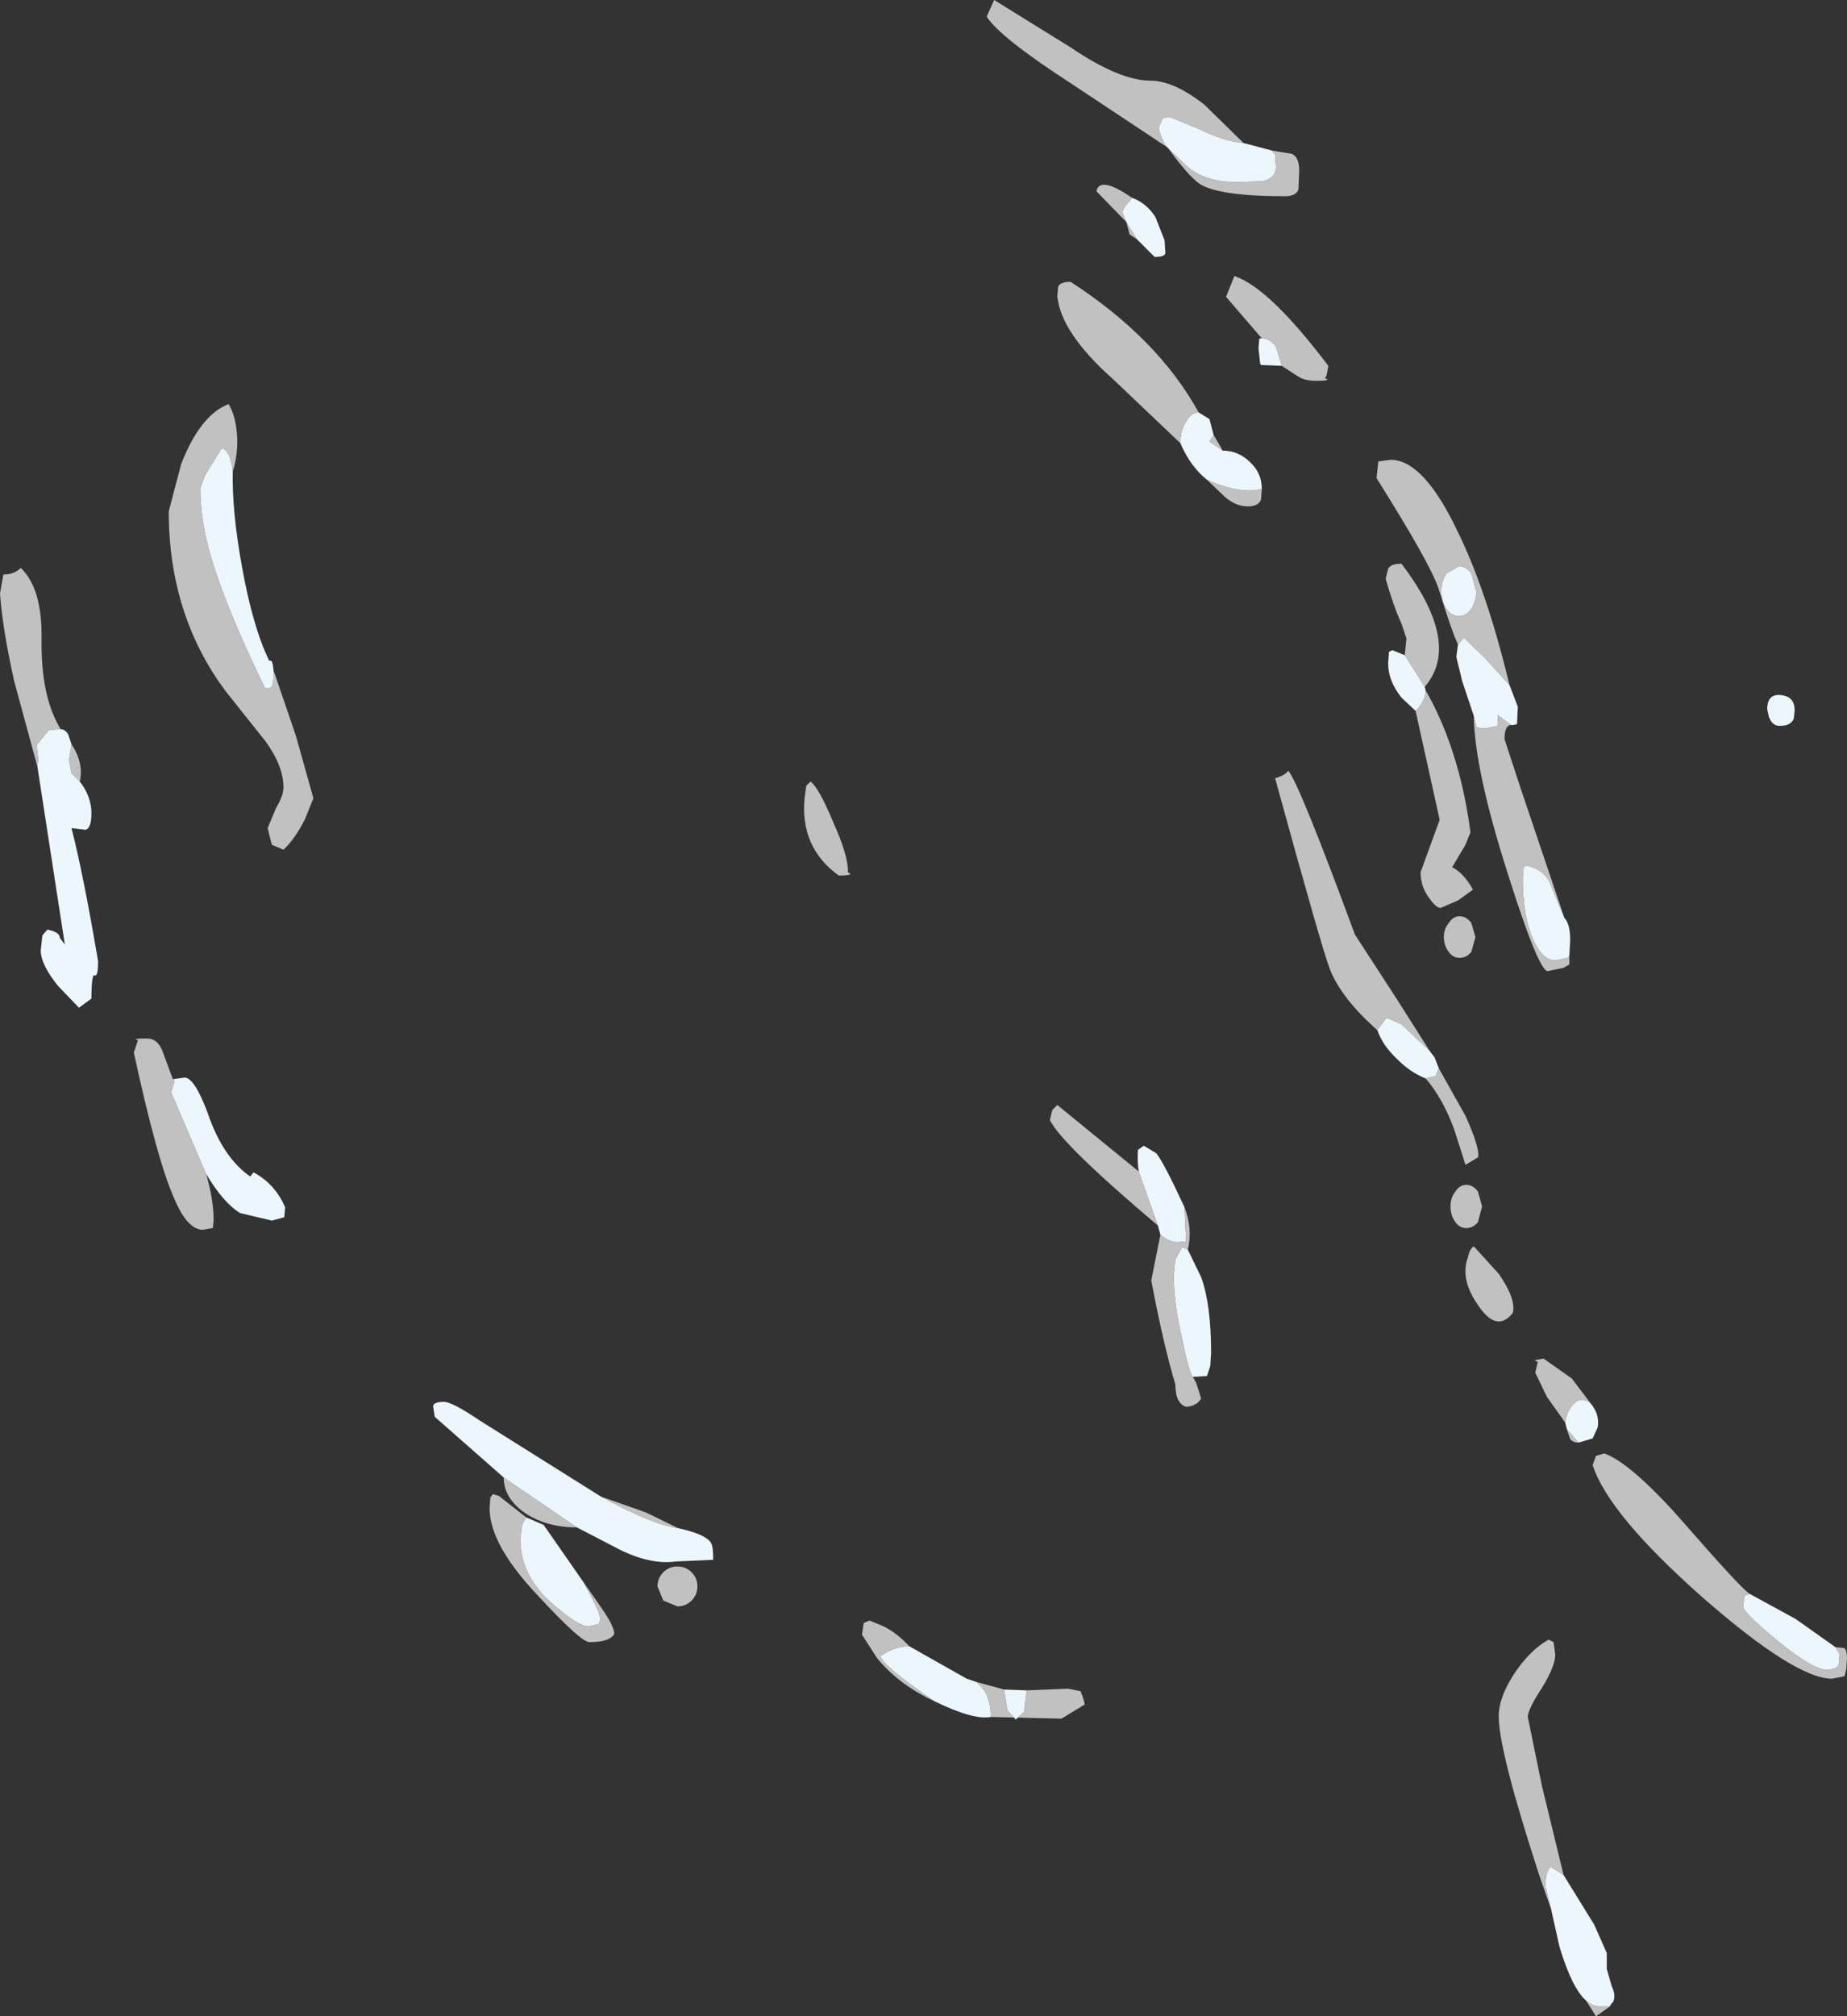 <?xml version="1.0" encoding="UTF-8" standalone="no"?>
<svg xmlns:xlink="http://www.w3.org/1999/xlink" height="121.25px" width="111.1px" xmlns="http://www.w3.org/2000/svg">
  <rect width="100%" height="100%" fill="#333333" stroke="none"/>
  <g transform="matrix(1.0, 0.0, 0.0, 1.0, 44.35, 58.2)">
    <path d="M25.85 -49.35 L20.05 -53.2 Q15.8 -55.95 15.0 -57.2 L15.45 -58.2 20.05 -55.35 Q23.0 -53.35 24.85 -53.35 26.25 -53.35 28.1 -51.9 L30.45 -49.6 Q29.25 -49.7 27.75 -50.45 L26.05 -51.15 25.45 -51.1 25.6 -51.1 25.35 -50.55 Q25.45 -49.9 25.85 -49.35 M32.15 -49.15 L33.35 -48.95 Q33.8 -48.75 33.8 -47.95 L33.75 -46.8 Q33.6 -46.4 32.95 -46.4 28.95 -46.4 27.8 -47.15 27.1 -47.65 25.95 -49.25 L27.1 -48.15 Q28.2 -47.25 30.05 -47.25 L31.6 -47.3 Q32.4 -47.5 32.4 -48.15 L32.35 -48.9 32.15 -49.15 M32.75 -36.2 L32.4 -37.35 Q32.05 -37.85 31.55 -37.85 L29.4 -40.35 29.9 -41.6 Q32.0 -40.9 35.55 -36.2 L35.45 -35.65 35.35 -35.45 Q35.8 -35.3 34.8 -35.3 34.15 -35.3 33.75 -35.55 L32.75 -36.2 M23.75 -46.3 L23.3 -45.75 23.15 -45.45 23.4 -44.85 21.6 -46.7 Q21.8 -47.65 23.75 -46.3 M23.4 -44.85 L24.05 -43.8 23.6 -44.1 23.4 -44.85 M27.75 -33.4 Q27.3 -33.4 27.0 -32.85 26.65 -32.3 26.65 -31.55 L22.6 -35.4 Q19.45 -38.2 19.25 -40.4 L19.3 -40.95 Q19.4 -41.25 20.05 -41.25 25.3 -37.85 27.75 -33.4 M28.25 -29.35 Q30.3 -28.45 31.55 -28.8 L31.5 -28.15 Q31.35 -27.75 30.7 -27.75 30.0 -27.75 29.35 -28.3 L28.25 -29.35 M29.2 -31.1 L28.4 -31.65 28.65 -32.05 29.2 -31.1 M43.35 -19.45 Q43.0 -20.15 42.2 -22.75 41.75 -24.2 38.45 -29.45 L38.55 -30.35 38.55 -30.45 39.3 -30.55 Q41.25 -30.55 43.25 -26.4 45.05 -22.8 46.45 -17.0 L44.95 -18.65 43.7 -19.85 43.35 -19.45 M46.55 -14.6 Q46.15 -14.6 46.15 -13.75 L47.15 -10.7 49.75 -3.0 49.0 -4.8 Q48.65 -5.9 47.45 -6.15 L47.3 -6.05 47.25 -5.4 Q47.25 -3.05 47.9 -1.65 48.45 -0.45 49.2 -0.45 L49.95 -0.6 50.05 -0.75 50.05 -0.2 49.7 0.0 48.75 0.2 Q48.2 0.2 46.35 -5.65 44.35 -11.9 44.3 -15.15 L44.45 -14.55 Q44.45 -14.4 45.0 -14.4 L45.75 -14.55 45.75 -15.2 46.55 -14.6 M6.65 -5.75 Q7.1 -5.55 6.1 -5.55 3.75 -7.25 4.05 -10.25 L4.15 -10.95 4.4 -11.2 Q4.9 -10.85 5.75 -8.8 6.7 -6.7 6.65 -5.75 M40.15 -18.8 L40.25 -19.8 39.95 -20.7 Q39.45 -21.8 39.0 -23.4 L39.15 -24.0 Q39.3 -24.3 39.95 -24.3 43.6 -19.5 41.35 -16.9 L40.15 -18.8 M41.4 -16.7 Q43.45 -13.1 44.1 -8.15 L43.8 -7.4 43.0 -6.05 Q43.7 -5.7 44.25 -4.7 L43.35 -4.05 42.3 -3.6 Q42.05 -3.6 41.65 -4.15 41.1 -4.85 41.1 -5.75 L42.25 -8.9 40.8 -15.45 Q41.4 -16.05 41.4 -16.7 M38.5 3.75 Q36.35 1.85 35.65 0.1 35.15 -1.2 32.35 -11.4 32.9 -11.55 33.15 -11.85 33.85 -10.95 37.15 -2.0 L39.65 1.85 41.65 5.0 39.95 3.4 39.05 3.0 38.5 3.75 M42.2 6.05 L43.8 8.9 Q44.7 10.9 44.55 11.4 L43.8 11.85 43.15 9.8 Q42.45 7.85 41.4 6.65 L42.0 6.5 42.2 6.05 M44.45 -22.65 L44.15 -23.7 Q43.85 -24.15 43.4 -24.15 L42.65 -23.7 Q42.35 -23.25 42.35 -22.65 42.35 -22.05 42.65 -21.6 42.95 -21.15 43.4 -21.15 43.85 -21.15 44.15 -21.6 44.45 -22.05 44.45 -22.65 M44.4 -1.85 L44.15 -0.95 Q43.85 -0.6 43.45 -0.6 43.05 -0.6 42.8 -0.95 42.5 -1.35 42.5 -1.85 42.5 -2.35 42.8 -2.7 43.05 -3.1 43.45 -3.1 43.85 -3.1 44.15 -2.7 L44.4 -1.85 M44.8 14.35 L44.55 15.3 Q44.25 15.65 43.85 15.65 43.45 15.65 43.2 15.3 42.9 14.9 42.9 14.35 42.9 13.8 43.2 13.45 43.45 13.05 43.85 13.05 44.25 13.05 44.55 13.45 L44.8 14.35 M43.95 17.4 Q44.05 16.9 44.3 16.75 L45.8 18.4 Q46.85 19.9 46.65 20.75 45.7 21.95 44.6 20.35 43.45 18.75 43.95 17.4 M49.8 27.35 L48.7 25.8 48.0 24.35 48.15 23.7 47.95 23.6 48.5 23.5 50.2 24.7 51.45 26.35 Q51.25 26.05 50.95 26.0 50.55 25.9 50.25 26.3 49.9 26.65 49.8 27.35 M50.6 28.55 Q50.3 28.55 50.1 28.35 L49.9 27.75 50.6 28.55 M66.05 40.85 L66.55 40.9 Q66.75 40.95 66.75 41.55 L66.7 42.2 66.6 42.6 65.85 42.75 Q63.65 42.75 58.05 37.85 52.4 32.85 51.45 29.9 L51.65 29.35 52.15 29.2 Q53.8 29.8 57.0 33.45 60.4 37.35 60.9 37.65 L60.6 37.75 60.5 38.4 Q60.5 38.75 62.55 40.45 64.7 42.2 65.5 42.2 66.15 42.2 66.25 41.9 L66.3 41.3 66.05 40.85 M48.95 56.6 L48.25 54.6 Q45.8 47.1 45.8 45.0 45.8 43.9 46.7 42.5 47.65 41.05 48.8 40.4 L49.1 40.55 49.2 41.3 Q49.2 42.0 48.4 43.3 47.55 44.6 47.55 45.05 L48.4 49.2 49.7 54.55 48.9 54.05 Q48.6 54.5 48.6 55.2 L48.95 56.6 M52.5 62.45 L51.65 63.05 51.05 62.1 Q51.45 62.45 51.85 62.45 L52.5 62.45 M26.9 14.4 Q27.4 15.7 27.1 16.95 L26.75 16.8 26.35 17.55 26.25 18.5 Q26.25 20.1 26.75 22.3 27.15 24.25 27.4 24.6 L27.6 24.95 27.9 25.9 Q27.65 26.35 27.0 26.4 26.35 26.2 26.35 25.05 25.65 22.75 24.9 18.8 L25.45 16.05 Q25.9 16.45 26.45 16.5 L27.0 16.45 26.9 14.4 M25.3 15.5 Q19.5 10.6 18.8 9.15 L18.95 8.55 19.25 8.25 24.15 12.25 25.3 15.5 M11.85 44.1 Q9.7 43.1 8.4 41.5 L7.5 40.1 7.6 39.4 7.95 39.25 8.8 39.6 Q9.6 40.0 10.35 40.8 9.45 40.8 8.6 41.4 8.85 42.05 11.85 44.1 M14.4 42.95 L16.05 43.4 16.25 44.65 16.75 45.2 17.25 44.75 17.4 43.45 19.9 43.35 20.65 43.5 20.8 43.9 20.9 44.3 19.5 45.15 15.25 45.05 Q15.25 44.1 14.85 43.45 L14.4 42.95 M-42.1 -12.1 L-43.5 -17.25 Q-44.2 -20.4 -44.35 -22.5 L-44.15 -23.65 Q-43.5 -23.65 -43.1 -24.05 -41.8 -22.8 -41.85 -19.75 -41.9 -16.3 -40.7 -14.35 L-41.4 -14.3 -42.15 -13.4 -42.05 -12.55 -42.1 -12.1 M-40.05 -13.45 Q-39.3 -12.3 -39.55 -11.2 L-40.05 -11.7 -40.2 -12.5 -40.05 -13.45 M-27.9 -17.9 L-26.55 -13.95 -25.5 -10.2 -26.0 -8.95 Q-26.6 -7.75 -27.3 -7.1 L-28.0 -7.4 -28.25 -8.4 -27.75 -9.6 Q-27.3 -10.35 -27.3 -10.85 -27.3 -12.15 -28.4 -13.65 L-30.75 -16.6 Q-34.2 -21.2 -34.2 -27.45 L-33.45 -30.3 Q-32.3 -33.25 -30.6 -33.9 -30.2 -33.25 -30.1 -32.15 -30.0 -30.95 -30.35 -29.85 -30.5 -31.1 -31.0 -31.25 L-32.0 -29.65 -32.3 -28.85 Q-32.3 -26.85 -31.65 -24.7 -30.8 -21.75 -28.4 -16.8 L-28.05 -16.85 Q-27.9 -17.0 -27.9 -17.65 L-27.9 -17.9 M-31.95 12.4 Q-31.5 13.95 -31.5 15.2 L-31.55 15.65 -32.15 15.75 Q-33.1 15.75 -33.9 13.8 -34.9 11.55 -36.3 5.1 L-36.05 4.35 Q-36.5 4.25 -35.5 4.25 -34.9 4.25 -34.6 4.95 L-33.95 6.7 -33.85 6.8 -34.05 7.5 -31.95 12.4 M-8.2 31.8 L-5.5 32.75 Q-3.65 33.65 -3.55 33.7 -5.1 33.5 -8.2 31.8 M-1.45 35.6 L-3.7 35.7 -1.45 35.6 M-9.65 33.65 Q-11.45 33.65 -12.75 32.8 -14.05 31.9 -14.05 30.65 L-9.65 33.65 M-2.4 37.2 Q-2.4 37.7 -2.75 38.05 -3.1 38.4 -3.6 38.4 L-4.45 38.05 -4.8 37.2 Q-4.8 36.7 -4.45 36.35 -4.1 36.0 -3.6 36.0 -3.1 36.0 -2.75 36.35 -2.4 36.7 -2.4 37.2 M-12.7 33.05 L-12.95 33.5 -13.05 34.35 Q-13.05 36.6 -11.05 38.3 -9.55 39.6 -8.95 39.6 L-8.3 39.45 -8.25 39.15 Q-8.25 38.85 -8.75 37.9 L-9.25 36.95 -8.2 38.45 Q-7.4 39.6 -7.4 40.05 -7.65 40.55 -8.9 40.55 -9.4 40.55 -11.95 37.8 -14.9 34.7 -14.9 32.5 L-14.85 31.8 -14.85 31.85 -14.7 31.65 -14.35 31.75 -12.7 33.05" fill="#ffffff" fill-opacity="0.698" fill-rule="evenodd" stroke="none"/>
    <path d="M30.45 -49.6 L32.15 -49.15 32.35 -48.9 32.4 -48.15 Q32.4 -47.5 31.6 -47.3 L30.05 -47.25 Q28.2 -47.25 27.1 -48.15 L25.95 -49.25 25.85 -49.35 Q25.45 -49.9 25.35 -50.55 L25.6 -51.1 25.45 -51.1 26.05 -51.15 27.75 -50.45 Q29.25 -49.7 30.45 -49.6 M31.55 -37.85 Q32.05 -37.85 32.4 -37.35 L32.75 -36.2 31.5 -36.25 31.45 -36.35 31.35 -37.25 31.4 -37.85 31.55 -37.85 M23.4 -44.85 L23.15 -45.45 23.3 -45.75 23.75 -46.3 Q24.6 -46.0 25.15 -45.15 L25.7 -43.75 25.75 -43.0 Q25.75 -42.75 25.1 -42.75 L24.05 -43.8 23.4 -44.85 M26.65 -31.55 Q26.65 -32.3 27.0 -32.85 27.3 -33.4 27.75 -33.4 L28.4 -33.0 28.65 -32.05 28.4 -31.65 29.2 -31.1 Q30.15 -31.1 30.85 -30.4 31.55 -29.75 31.55 -28.8 30.3 -28.45 28.25 -29.35 27.25 -30.15 26.65 -31.55 M46.45 -17.0 L46.95 -15.7 46.9 -14.65 46.65 -14.6 46.55 -14.6 45.75 -15.2 45.75 -14.55 45.0 -14.4 Q44.45 -14.4 44.45 -14.55 L44.3 -15.15 43.6 -17.25 43.25 -18.7 43.35 -19.45 43.7 -19.85 44.95 -18.65 46.45 -17.0 M49.75 -3.0 Q50.1 -2.65 50.1 -1.65 L50.05 -0.75 49.95 -0.6 49.2 -0.45 Q48.45 -0.45 47.9 -1.65 47.25 -3.05 47.25 -5.4 L47.3 -6.05 47.45 -6.15 Q48.65 -5.9 49.0 -4.8 L49.75 -3.0 M41.35 -16.9 L41.4 -16.7 Q41.4 -16.05 40.8 -15.45 L39.95 -16.25 Q39.15 -17.25 39.15 -18.3 L39.2 -19.0 39.4 -19.1 40.15 -18.8 41.35 -16.9 M41.65 5.0 L41.95 5.4 42.2 6.05 42.0 6.5 41.4 6.65 Q40.5 6.3 39.7 5.5 38.8 4.65 38.5 3.75 L39.05 3.0 39.95 3.4 41.65 5.0 M44.45 -22.65 Q44.45 -22.05 44.15 -21.6 43.85 -21.15 43.4 -21.15 42.95 -21.15 42.65 -21.6 42.35 -22.05 42.35 -22.65 42.35 -23.25 42.65 -23.7 L43.4 -24.15 Q43.85 -24.15 44.15 -23.7 L44.45 -22.65 M63.6 -15.5 L63.55 -15.0 Q63.4 -14.55 62.7 -14.55 62.25 -14.55 62.05 -15.1 L61.95 -15.55 Q61.95 -16.5 62.8 -16.4 63.6 -16.3 63.6 -15.5 M51.45 26.35 L51.6 26.6 Q51.85 27.1 51.75 27.65 L51.45 28.3 50.6 28.55 49.9 27.75 49.8 27.35 Q49.9 26.65 50.25 26.3 50.55 25.9 50.95 26.0 51.25 26.05 51.45 26.35 M60.9 37.65 L63.65 39.15 66.05 40.85 66.3 41.3 66.25 41.9 Q66.15 42.2 65.5 42.2 64.7 42.2 62.55 40.45 60.5 38.75 60.5 38.4 L60.6 37.75 60.9 37.65 M49.7 54.55 L51.55 57.55 52.3 59.25 52.3 60.2 52.6 61.25 Q52.85 61.75 52.7 62.15 L52.5 62.4 52.5 62.45 51.85 62.45 Q51.45 62.45 51.05 62.1 50.2 61.35 49.45 58.85 L48.95 56.6 48.6 55.2 Q48.6 54.5 48.9 54.05 L49.7 54.55 M24.15 12.25 Q24.05 11.7 24.1 10.95 L24.45 10.7 25.2 11.15 Q25.65 11.7 26.9 14.4 L27.0 16.45 26.45 16.5 Q25.9 16.45 25.45 16.05 L25.3 15.5 24.15 12.25 M27.1 16.95 L27.9 18.6 Q28.5 20.25 28.5 23.15 L28.45 23.95 28.25 24.55 27.4 24.6 Q27.15 24.25 26.75 22.3 26.25 20.1 26.25 18.5 L26.35 17.55 26.75 16.8 27.1 16.95 M10.35 40.8 L13.8 42.75 14.4 42.95 14.85 43.45 Q15.25 44.1 15.25 45.05 14.2 45.25 11.85 44.1 8.85 42.05 8.6 41.4 9.45 40.8 10.35 40.8 M16.05 43.4 L17.4 43.45 17.25 44.75 16.75 45.2 16.25 44.65 16.05 43.4 M-40.7 -14.35 Q-40.45 -14.35 -40.25 -14.05 L-40.05 -13.45 -40.2 -12.5 -40.05 -11.7 -39.55 -11.2 Q-38.85 -10.3 -38.85 -9.3 -38.85 -8.4 -39.2 -8.3 L-40.05 -8.4 Q-39.35 -5.7 -38.45 -0.4 -38.45 0.55 -38.65 0.45 -38.85 0.35 -38.85 1.85 L-39.6 2.4 -40.85 1.1 Q-41.9 -0.2 -41.9 -1.05 L-41.8 -1.95 -41.5 -2.3 Q-40.75 -2.15 -40.75 -1.8 L-40.45 -1.4 -42.1 -12.1 -42.05 -12.55 -42.15 -13.4 -41.4 -14.3 -40.7 -14.35 M-30.35 -29.85 Q-30.4 -27.45 -29.8 -24.15 -29.15 -20.5 -28.15 -18.45 -27.95 -18.6 -27.9 -17.9 L-27.9 -17.65 Q-27.9 -17.0 -28.05 -16.85 L-28.4 -16.8 Q-30.8 -21.75 -31.65 -24.7 -32.3 -26.85 -32.3 -28.85 L-32.0 -29.65 -31.0 -31.25 Q-30.5 -31.1 -30.35 -29.85 M-33.95 6.7 L-33.25 6.6 Q-32.65 6.6 -31.85 8.75 -30.95 11.4 -29.3 12.55 L-29.1 12.3 Q-27.8 13.0 -27.2 14.4 L-27.25 15.0 -28.0 15.2 -29.9 14.75 Q-30.9 14.15 -31.95 12.4 L-34.05 7.5 -33.85 6.8 -33.95 6.7 M-3.55 33.7 Q-1.95 34.05 -1.6 34.55 -1.45 34.75 -1.45 35.55 L-1.45 35.6 -3.7 35.7 Q-5.15 35.9 -6.95 35.05 L-9.65 33.65 -14.05 30.65 -18.2 27.0 -18.3 26.35 Q-18.25 26.1 -17.65 26.1 -17.15 26.1 -15.45 27.25 L-8.2 31.8 Q-5.1 33.5 -3.55 33.7 M-9.25 36.95 L-8.75 37.9 Q-8.25 38.85 -8.25 39.15 L-8.3 39.45 -8.95 39.6 Q-9.55 39.6 -11.05 38.3 -13.05 36.6 -13.05 34.35 L-12.95 33.5 -12.7 33.05 -11.65 33.5 -9.25 36.95" fill="#ebf7fd" fill-rule="evenodd" stroke="none"/>
  </g>
</svg>
